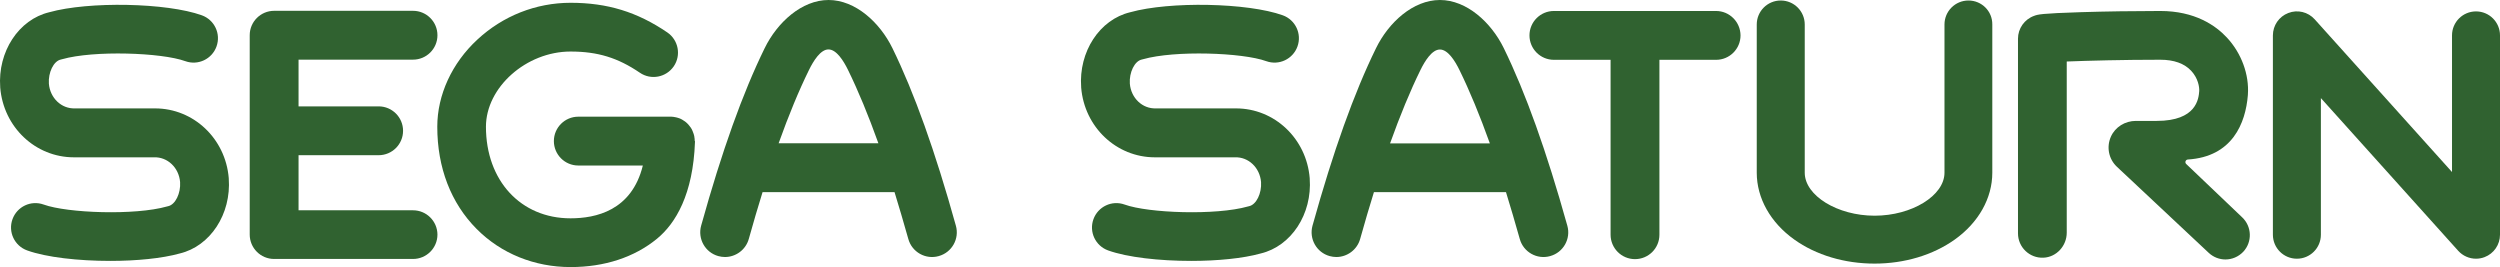 <?xml version="1.0" encoding="utf-8"?>
<svg viewBox="880.041 77.2 2958.959 316.1" width="2958.959" height="316.1" xmlns="http://www.w3.org/2000/svg">
  <path d="M2911.1,90.2L2719.2,90.2C2703.3,90.2 2690.3,103.1 2690.3,119.1C2690.3,135 2703.2,148 2719.2,148L2786.3,148L2786.3,355C2786.3,370.9 2799.2,383.9 2815.2,383.9C2831.2,383.9 2844.1,371 2844.1,355L2844.1,148L2911.2,148C2927.1,148 2940.1,135.1 2940.1,119.1C2940,103.2 2927.1,90.2 2911.1,90.2Z" style="fill:#306230;fill-rule:nonzero;"/>
  <path d="M2659.9,134.2C2645,103.7 2616,77.2 2584.3,77.2C2552.6,77.2 2523.6,103.7 2508.7,134.2C2482.7,187.2 2458.1,255.9 2433.5,344.3C2429.2,359.9 2438.3,376 2453.8,380.3C2456.4,381 2459.1,381.4 2461.7,381.4C2474.5,381.4 2486.3,372.9 2489.9,360C2495.3,340.5 2500.8,322.1 2506.2,304.6L2662.5,304.6C2667.9,322.1 2673.3,340.5 2678.8,360C2683.1,375.6 2699.3,384.7 2714.8,380.3C2730.4,376 2739.5,359.8 2735.1,344.3C2710.4,255.9 2685.8,187.2 2659.9,134.2ZM2525.3,246.9C2537.2,213.7 2549.1,184.8 2561.3,160C2566.5,149.4 2574.9,135.8 2584.3,135.8C2593.8,135.8 2602.2,149.4 2607.4,160C2619.6,184.9 2631.5,213.7 2643.4,246.9L2525.3,246.9Z" style="fill:#306230;fill-rule:nonzero;"/>
  <path d="M1936.3,134.2C1921.4,103.7 1892.4,77.2 1860.7,77.2C1829,77.2 1800,103.7 1785.1,134.2C1759.1,187.2 1734.5,255.9 1709.9,344.3C1705.6,359.9 1714.7,376 1730.2,380.3C1732.8,381 1735.5,381.4 1738.1,381.4C1750.9,381.4 1762.7,372.9 1766.3,360C1771.7,340.5 1777.2,322.1 1782.6,304.6L1938.8,304.6C1944.2,322.1 1949.6,340.5 1955.1,360C1959.4,375.6 1975.6,384.7 1991.1,380.3C2006.7,376 2015.8,359.8 2011.4,344.3C1986.8,255.9 1962.2,187.2 1936.3,134.2ZM1801.6,246.8C1813.5,213.6 1825.4,184.7 1837.6,159.9C1842.8,149.3 1851.2,135.7 1860.6,135.7C1870.1,135.7 1878.5,149.3 1883.7,159.9C1895.9,184.8 1907.8,213.6 1919.7,246.8L1801.6,246.8Z" style="fill:#306230;fill-rule:nonzero;"/>
  <path d="M1702.3,243.9C1702.3,243.1 1702.3,242.3 1702.2,241.6C1702.2,241.4 1702.2,241.2 1702.1,241C1702,240.2 1701.9,239.5 1701.8,238.7C1701.8,238.5 1701.7,238.3 1701.7,238.1C1701.5,237.4 1701.4,236.6 1701.1,235.9C1701,235.7 1701,235.5 1700.9,235.3C1700.7,234.6 1700.4,233.9 1700.1,233.2C1700,233 1699.9,232.8 1699.9,232.6C1699.6,231.9 1699.3,231.3 1699,230.6C1698.9,230.4 1698.8,230.2 1698.7,230C1698.3,229.4 1698,228.8 1697.6,228.2C1697.5,228 1697.4,227.8 1697.2,227.7C1696.8,227.1 1696.4,226.6 1695.9,226C1695.8,225.8 1695.6,225.7 1695.5,225.5C1695,225 1694.6,224.4 1694.1,223.9C1693.9,223.7 1693.8,223.6 1693.6,223.4C1693.1,222.9 1692.6,222.4 1692.1,222C1691.9,221.9 1691.7,221.7 1691.6,221.6C1691.1,221.2 1690.5,220.8 1689.9,220.4C1689.7,220.3 1689.5,220.1 1689.3,220C1688.7,219.6 1688.2,219.3 1687.6,218.9C1687.4,218.8 1687.1,218.7 1686.9,218.5C1686.3,218.2 1685.7,217.9 1685.1,217.6C1684.8,217.5 1684.5,217.4 1684.3,217.3C1683.7,217.1 1683.1,216.8 1682.5,216.7C1682.2,216.6 1681.9,216.5 1681.5,216.4C1680.9,216.2 1680.3,216.1 1679.8,216C1679.4,215.9 1679.1,215.9 1678.7,215.8C1678.1,215.7 1677.6,215.6 1677,215.5C1676.6,215.5 1676.2,215.4 1675.8,215.4C1675.4,215.4 1675.1,215.3 1674.7,215.3L1564.5,215.3C1548.6,215.3 1535.6,228.2 1535.6,244.2C1535.6,260.1 1548.5,273.1 1564.5,273.1L1640.9,273.1C1627.7,326.7 1585,335.6 1555.3,335.6C1496.4,335.6 1455.2,291 1455.2,227.2C1455.2,180.6 1502.9,138.2 1555.3,138.2C1587.4,138.2 1611.2,145.5 1637.4,163.3C1650.6,172.3 1668.5,168.8 1677.5,155.7C1686.5,142.5 1683,124.6 1669.9,115.6C1634.2,91.3 1598.9,80.5 1555.4,80.5C1514.5,80.5 1475.4,95.9 1445.1,124C1414.9,151.9 1397.6,189.6 1397.6,227.2C1397.6,275.6 1413.7,317.5 1444.2,348.2C1473.1,377.3 1512.6,393.3 1555.4,393.3C1595.6,393.3 1630.9,381.7 1657.6,359.8C1679.8,341.6 1700.4,307 1702.6,245.2L1702.6,244.2C1702.3,244.2 1702.3,244.1 1702.3,243.9Z" style="fill:#306230;fill-rule:nonzero;"/>
  <path d="M1368.9,326.1L1233.4,326.1L1233.4,260.9L1328.2,260.9C1344.1,260.9 1357.1,248 1357.1,232C1357.1,216.1 1344.2,203.1 1328.2,203.1L1233.4,203.1L1233.4,147.8L1368.9,147.8C1384.8,147.8 1397.8,134.9 1397.8,118.9C1397.8,103 1384.9,90 1368.9,90L1204.5,90C1188.6,90 1175.6,102.9 1175.6,118.9L1175.6,354.8C1175.6,370.7 1188.5,383.7 1204.5,383.7L1368.9,383.7C1384.8,383.7 1397.8,370.8 1397.8,354.8C1397.7,339 1384.8,326.1 1368.9,326.1Z" style="fill:#306230;fill-rule:nonzero;"/>
  <path d="M2430.2,288.1C2426.4,241.2 2388.5,205.5 2343,205.5L2248.2,205.5C2232.2,206.1 2218.7,193.3 2217.3,176.2C2216.4,162.9 2222.9,149.6 2231.3,147.7L2232.9,147.3C2270.5,136.6 2350.7,139.4 2378.8,149.6C2393.8,155 2410.3,147.2 2415.7,132.2C2421.1,117.2 2413.3,100.7 2398.3,95.3C2356.9,80.4 2264.5,78.6 2217.7,91.7C2181.6,100.3 2156.6,138.3 2159.7,180.5L2159.7,180.8C2163.5,227.7 2201.4,263.4 2246.9,263.4L2341.7,263.4C2357.7,262.8 2371.2,275.6 2372.6,292.7C2373.5,306 2367,319.3 2358.6,321.2L2357,321.6C2319.4,332.3 2239.2,329.5 2211.1,319.3C2196.1,313.9 2179.6,321.7 2174.2,336.7C2168.8,351.7 2176.6,368.2 2191.6,373.6C2214.3,381.8 2252.4,386 2289.9,386C2320.7,386 2351.1,383.1 2372.2,377.2C2408.3,368.6 2433.3,330.6 2430.2,288.4L2430.2,288.1Z" style="fill:#306230;fill-rule:nonzero;"/>
  <path d="M1150.8,288.1C1147,241.2 1109.1,205.5 1063.6,205.5L968.8,205.5C952.8,206.1 939.3,193.3 937.9,176.2C937,162.9 943.5,149.6 951.9,147.7L953.5,147.3C991.1,136.6 1071.3,139.4 1099.4,149.6C1114.4,155 1130.9,147.2 1136.3,132.2C1141.7,117.2 1133.9,100.7 1118.9,95.3C1077.5,80.4 985.1,78.6 938.3,91.7C902.2,100.3 877.2,138.3 880.3,180.5L880.3,180.8C884.1,227.7 922,263.4 967.5,263.4L1062.3,263.4C1078.3,262.8 1091.8,275.6 1093.2,292.7C1094.1,306 1087.6,319.3 1079.2,321.2L1077.6,321.6C1040,332.3 959.8,329.5 931.7,319.3C916.7,313.9 900.2,321.7 894.8,336.7C889.4,351.7 897.2,368.2 912.2,373.6C934.9,381.8 973,386 1010.5,386C1041.3,386 1071.7,383.1 1092.8,377.2C1128.9,368.6 1153.9,330.6 1150.8,288.4L1150.8,288.1Z" style="fill:#306230;fill-rule:nonzero;"/>
  <path d="M3209.9,77.8C3194.2,77.8 3181.5,90.5 3181.5,106.2L3181.5,281.6C3181.5,308.7 3142.9,332.5 3098.8,332.5C3054.8,332.5 3016.1,308.7 3016.1,281.6L3016.1,106.2C3016.1,90.5 3003.4,77.8 2987.7,77.8C2972,77.8 2959.3,90.5 2959.3,106.2L2959.3,281.6C2959.3,311.7 2975.5,340.6 3003.7,360.7C3029.4,379.1 3063.2,389.2 3098.7,389.2C3134.2,389.2 3167.9,379.1 3193.7,360.7C3221.9,340.6 3238.1,311.7 3238.1,281.6L3238.1,106.2C3238.3,90.5 3225.6,77.8 3209.9,77.8Z" style="fill:#306230;fill-rule:nonzero;"/>
  <path d="M3467.6,271.3C3465.7,269.5 3466.8,266.2 3469.5,266C3522.2,262.7 3537.9,223.2 3540.6,189.6L3540.6,189.3C3542.3,165.5 3533,140.2 3515.8,121.7C3502.4,107.3 3477.9,90.2 3436.9,90.2C3406.5,90.2 3372.3,90.7 3343.2,91.6C3295.4,93.1 3292,94.3 3287.5,96C3276.1,100.1 3268.5,110.9 3268.5,123L3268.5,353.4C3268.5,369.8 3282.2,383 3298.7,382.2C3314.2,381.5 3326.2,368.1 3326.2,352.6L3326.2,150C3351.5,149 3393.4,147.9 3436.9,147.9C3453.1,147.9 3465.4,152.3 3473.5,161C3481.7,169.8 3483.3,180.2 3483,185.1C3482.3,194 3479.9,220.3 3432.7,220.3L3408,220.3C3395.3,220.3 3383.5,227.5 3378.4,239.1C3373,251.4 3375.9,265.6 3385.7,274.7L3494.3,376.5C3499.9,381.7 3507,384.3 3514,384.3C3521.7,384.3 3529.4,381.2 3535.1,375.2C3546,363.6 3545.4,345.3 3533.8,334.4L3467.6,271.3Z" style="fill:#306230;fill-rule:nonzero;"/>
  <path d="M3810.6,90.7C3794.9,90.7 3782.2,103.4 3782.2,119.1L3782.2,280.8L3619.7,100.1C3611.8,91.3 3599.4,88.3 3588.4,92.6C3577.4,96.8 3570.2,107.4 3570.2,119.1L3570.2,355C3570.2,370.7 3582.9,383.4 3598.6,383.4C3614.3,383.4 3627,370.7 3627,355L3627,193.3L3789.5,374C3795,380.1 3802.7,383.4 3810.6,383.4C3814,383.4 3817.5,382.8 3820.8,381.5C3831.8,377.3 3839,366.7 3839,355L3839,119.1C3839,103.4 3826.3,90.7 3810.6,90.7Z" style="fill:#306230;fill-rule:nonzero;"/>
</svg>